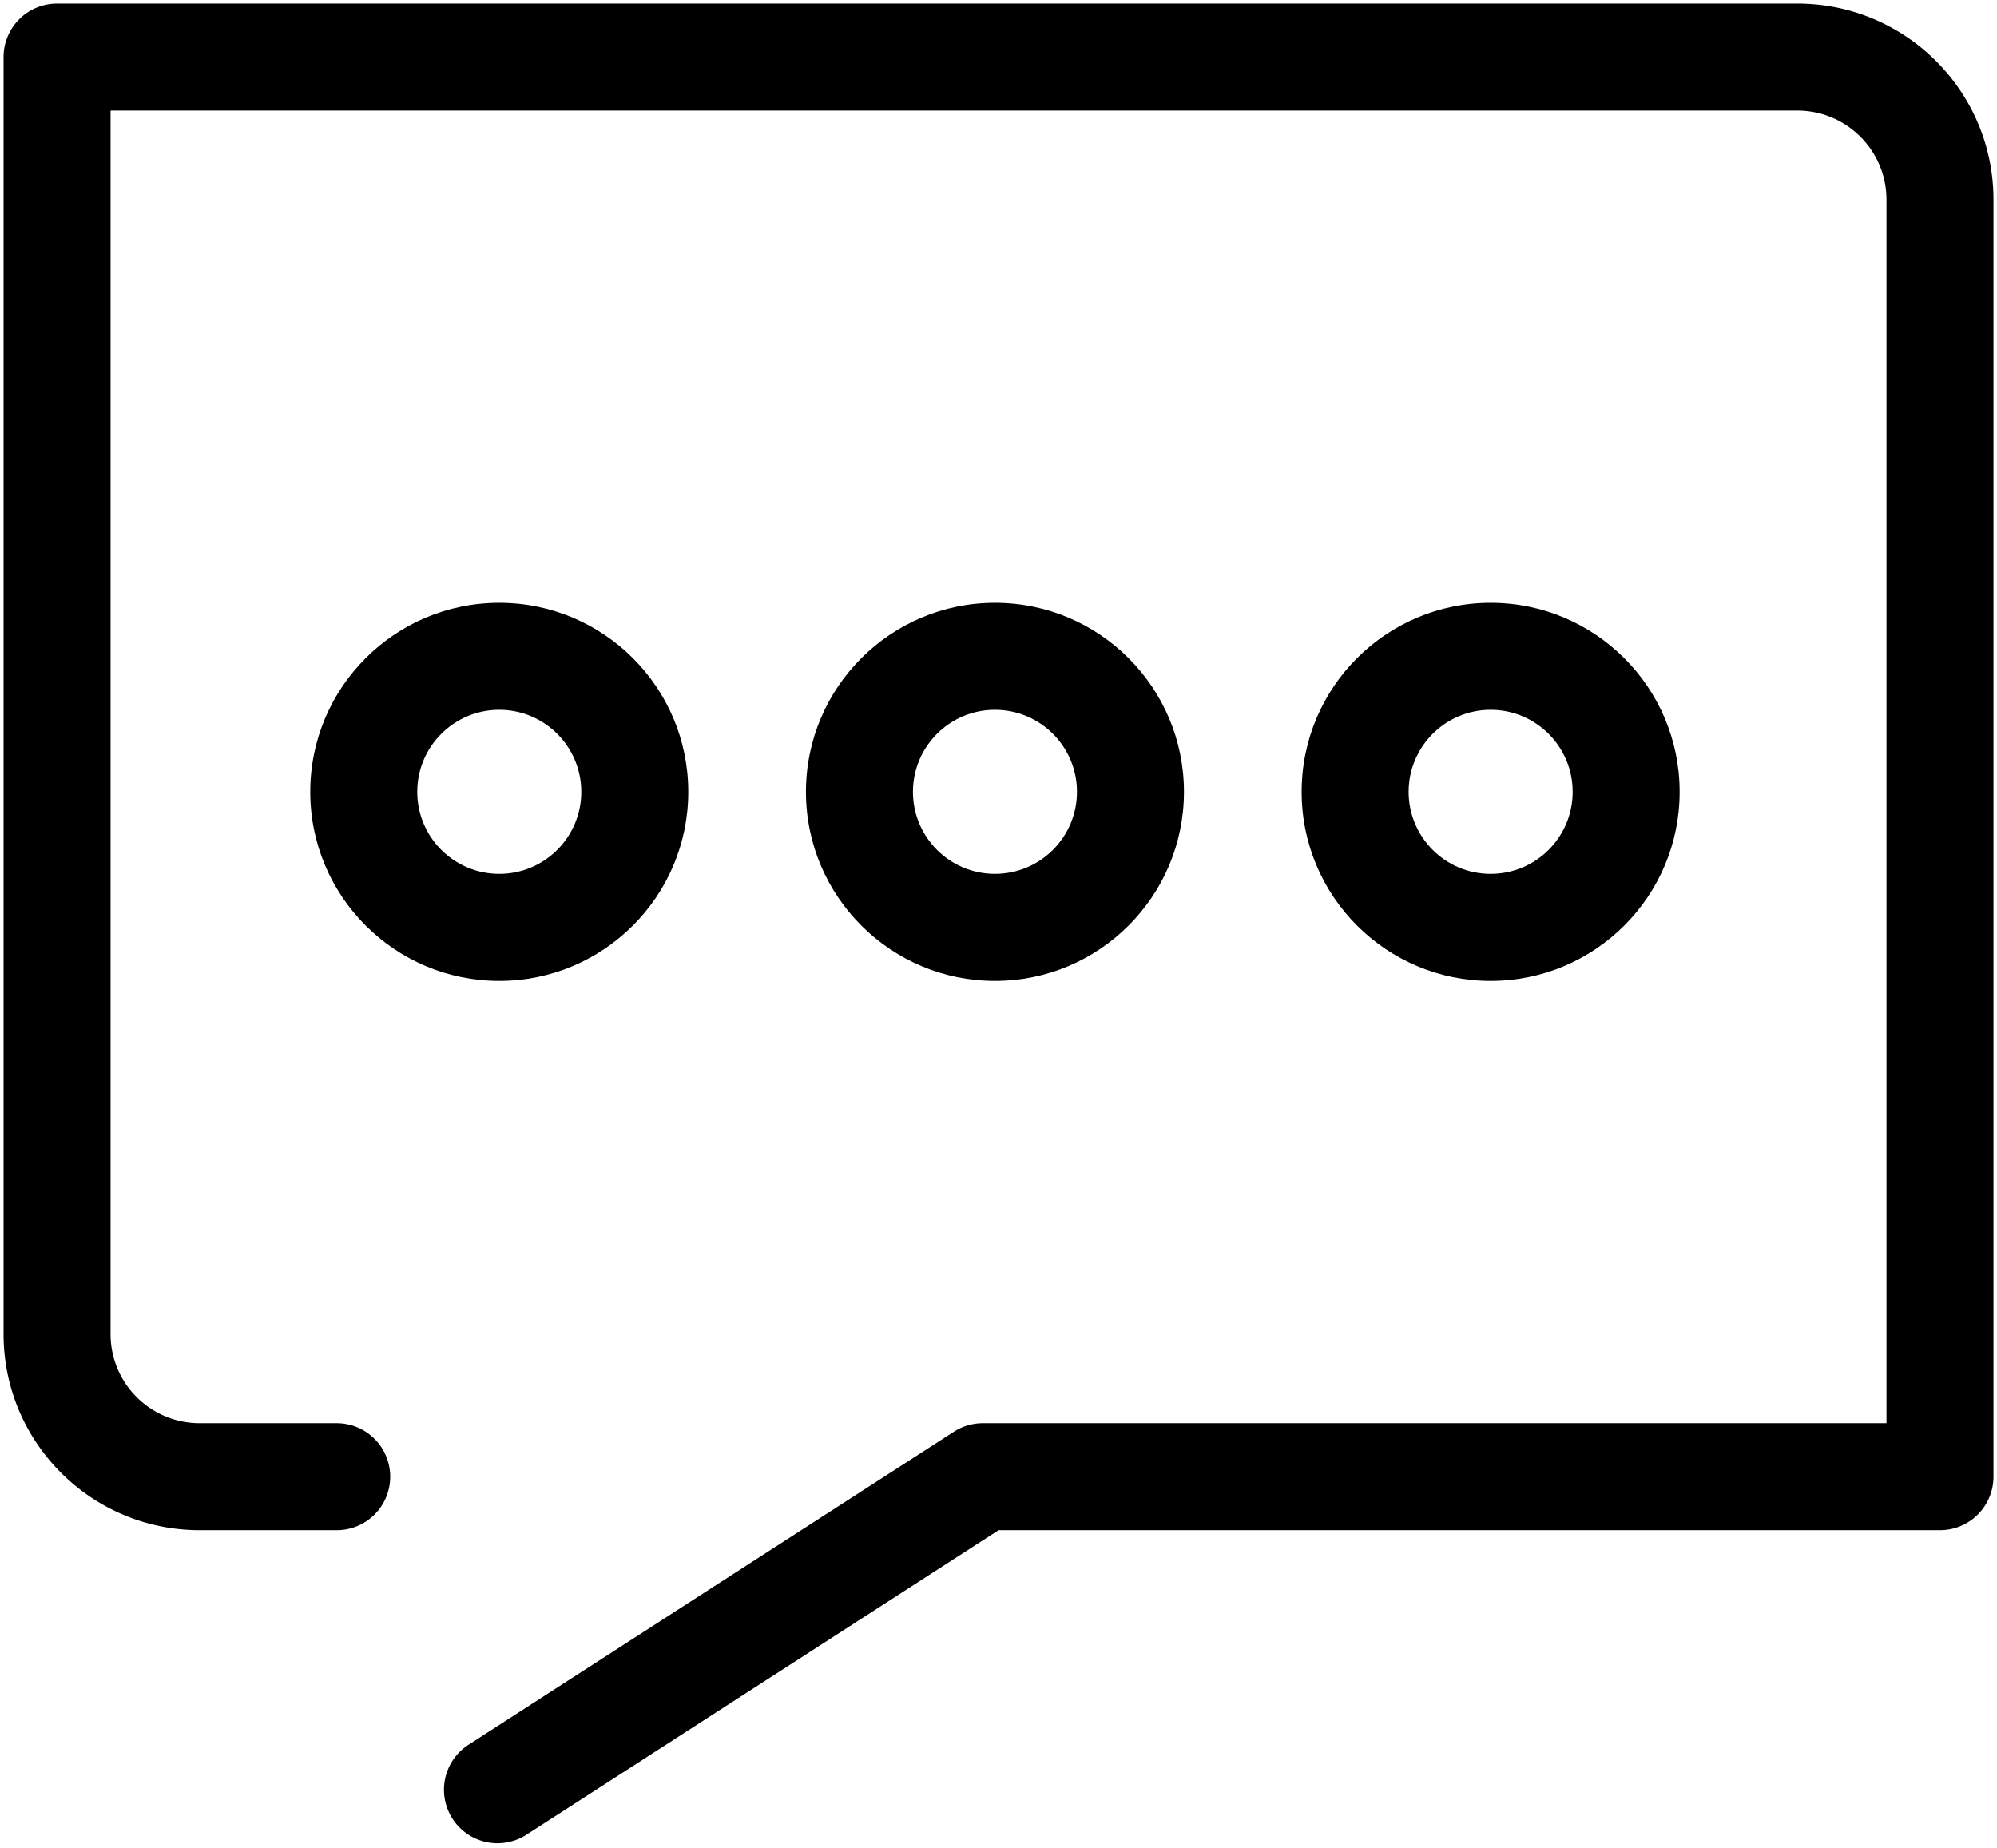 <?xml version="1.0" standalone="no"?><!DOCTYPE svg PUBLIC "-//W3C//DTD SVG 1.1//EN" "http://www.w3.org/Graphics/SVG/1.1/DTD/svg11.dtd"><svg t="1620720422823" class="icon" viewBox="0 0 1107 1024" version="1.1" xmlns="http://www.w3.org/2000/svg" p-id="4480" xmlns:xlink="http://www.w3.org/1999/xlink" width="138.375" height="128"><defs><style type="text/css"></style></defs><path d="M996.305 61.282c27.304 0 49.441 22.125 49.441 49.389V788.757H544.835a29.653 29.653 0 0 0-16.072 4.733L259.689 966.988a29.653 29.653 0 0 0 32.143 49.844l261.733-168.774H1075.398a29.653 29.653 0 0 0 29.653-29.653V110.671C1105.05 50.643 1056.357 1.977 996.305 1.977H31.629A29.653 29.653 0 0 0 1.977 31.629v707.738C1.977 799.392 50.658 848.062 110.699 848.062h75.78a29.653 29.653 0 1 0 0-59.305H110.703c-27.288 0-49.417-22.121-49.417-49.389V61.282h935.023z" p-id="4481"></path><path d="M276.757 543.629c57.866 0 104.772-46.906 104.772-104.772S334.623 334.085 276.757 334.085 171.985 380.991 171.985 438.857s46.906 104.772 104.772 104.772z m0-59.305c-25.11 0-45.467-20.357-45.467-45.467S251.647 393.39 276.757 393.39s45.467 20.357 45.467 45.467-20.357 45.467-45.467 45.467zM551.537 543.629c57.866 0 104.772-46.906 104.772-104.772s-46.906-104.772-104.772-104.772S446.764 380.991 446.764 438.857s46.906 104.772 104.772 104.772z m0-59.305c-25.11 0-45.467-20.357-45.467-45.467s20.357-45.467 45.467-45.467S597.004 413.747 597.004 438.857s-20.357 45.467-45.467 45.467zM826.317 543.629c57.866 0 104.772-46.906 104.772-104.772S884.182 334.085 826.317 334.085s-104.772 46.906-104.772 104.772 46.906 104.772 104.772 104.772z m0-59.305c-25.11 0-45.467-20.357-45.467-45.467s20.357-45.467 45.467-45.467 45.467 20.357 45.467 45.467-20.357 45.467-45.467 45.467z" p-id="4482"></path></svg>